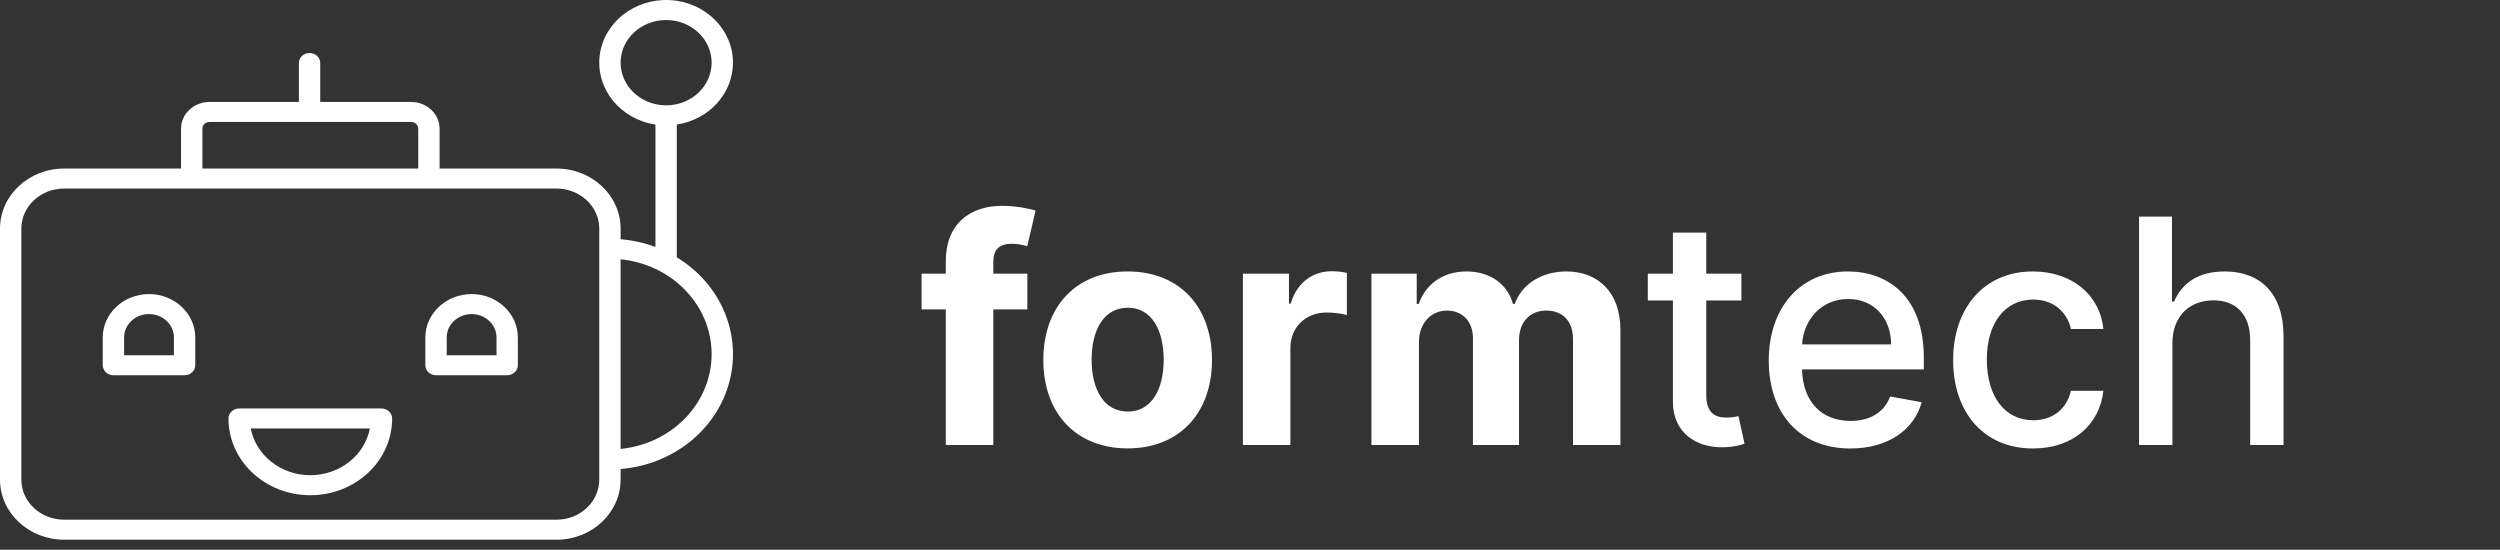 <svg width="191" height="42" viewBox="0 0 191 42" fill="none" xmlns="http://www.w3.org/2000/svg">
<rect x="0" y="0" width="191" height="42" fill="#333333" stroke="none"/>
<path d="M55.999 4.789C55.999 2.244 53.876 0.143 51.165 0.007C48.454 -0.129 46.103 1.747 45.813 4.278C45.523 6.808 47.396 9.109 50.076 9.516V18.87C49.225 18.551 48.328 18.351 47.415 18.278V17.464C47.412 14.932 45.223 12.88 42.522 12.877H33.585V9.828C33.583 8.702 32.611 7.79 31.41 7.789H24.466V4.816C24.466 4.393 24.101 4.051 23.65 4.051C23.2 4.051 22.835 4.393 22.835 4.816V7.789H16.005C14.805 7.79 13.832 8.702 13.831 9.828V12.877H4.893C2.192 12.88 0.003 14.932 0 17.464V36.645C0.003 39.178 2.192 41.23 4.893 41.233H42.522C45.223 41.23 47.412 39.178 47.415 36.645V35.832C51.414 35.508 54.752 32.837 55.721 29.185C56.691 25.532 55.078 21.707 51.707 19.663V9.516C54.179 9.138 55.996 7.137 55.999 4.789ZM15.462 9.828C15.462 9.547 15.705 9.319 16.005 9.318H31.41C31.71 9.318 31.954 9.546 31.954 9.828V12.877H15.462V9.828ZM45.784 36.645C45.782 38.334 44.322 39.702 42.522 39.704H4.893C3.092 39.702 1.633 38.334 1.631 36.645V17.464C1.633 15.776 3.092 14.408 4.893 14.406H42.522C44.322 14.408 45.782 15.776 45.784 17.464V36.645ZM54.368 27.055C54.364 30.78 51.366 33.903 47.415 34.298V19.811C51.365 20.207 54.364 23.33 54.368 27.055ZM47.415 4.789C47.415 2.989 48.971 1.53 50.892 1.53C52.812 1.53 54.368 2.989 54.368 4.789C54.368 6.589 52.812 8.048 50.892 8.048C48.972 8.046 47.417 6.588 47.415 4.789Z" fill="#ffff"/>
<path d="M11.384 22.467C9.433 22.47 7.852 23.952 7.85 25.78V27.904C7.85 28.327 8.215 28.669 8.665 28.669H14.102C14.553 28.669 14.918 28.327 14.918 27.904V25.78C14.916 23.952 13.335 22.47 11.384 22.467ZM13.287 27.14H9.481V25.78C9.481 24.795 10.333 23.996 11.384 23.996C12.435 23.996 13.287 24.795 13.287 25.78V27.14Z" fill="#ffff"/>
<path d="M36.031 22.467C34.08 22.47 32.499 23.952 32.497 25.78V27.904C32.497 28.327 32.862 28.669 33.313 28.669H38.75C39.2 28.669 39.565 28.327 39.565 27.904V25.78C39.563 23.952 37.982 22.47 36.031 22.467ZM37.934 27.14H34.128V25.78C34.128 24.795 34.98 23.996 36.031 23.996C37.082 23.996 37.934 24.795 37.934 25.78V27.14Z" fill="#ffff"/>
<path d="M29.145 31.208H18.271C17.82 31.208 17.455 31.551 17.455 31.973C17.455 35.21 20.254 37.835 23.708 37.835C27.16 37.835 29.96 35.21 29.96 31.973C29.96 31.551 29.595 31.208 29.145 31.208ZM23.708 36.306C21.471 36.303 19.556 34.801 19.158 32.737H28.257C27.859 34.801 25.945 36.303 23.708 36.306Z" fill="#ffff"/>
<path d="M78.489 20.909H75.889V20.031C75.889 19.145 76.247 18.625 77.312 18.625C77.747 18.625 78.19 18.719 78.48 18.812L79.119 16.085C78.668 15.949 77.671 15.727 76.554 15.727C74.091 15.727 72.258 17.116 72.258 19.963V20.909H70.409V23.636H72.258V34H75.889V23.636H78.489V20.909ZM86.153 34.256C90.124 34.256 92.596 31.537 92.596 27.506C92.596 23.449 90.124 20.739 86.153 20.739C82.181 20.739 79.71 23.449 79.71 27.506C79.71 31.537 82.181 34.256 86.153 34.256ZM86.17 31.443C84.337 31.443 83.4 29.764 83.4 27.48C83.4 25.196 84.337 23.509 86.17 23.509C87.968 23.509 88.906 25.196 88.906 27.48C88.906 29.764 87.968 31.443 86.17 31.443ZM94.957 34H98.587V26.594C98.587 24.983 99.763 23.875 101.366 23.875C101.869 23.875 102.559 23.96 102.9 24.071V20.849C102.576 20.773 102.124 20.722 101.758 20.722C100.292 20.722 99.09 21.574 98.613 23.193H98.477V20.909H94.957V34ZM104.777 34H108.408V26.142C108.408 24.693 109.328 23.73 110.538 23.73C111.732 23.73 112.533 24.548 112.533 25.835V34H116.053V26.006C116.053 24.651 116.828 23.73 118.149 23.73C119.308 23.73 120.178 24.454 120.178 25.912V34H123.8V25.196C123.8 22.358 122.112 20.739 119.675 20.739C117.757 20.739 116.266 21.719 115.729 23.219H115.592C115.175 21.702 113.837 20.739 112.038 20.739C110.274 20.739 108.936 21.676 108.391 23.219H108.237V20.909H104.777V34ZM133.043 20.909H130.358V17.773H127.81V20.909H125.892V22.954H127.81V30.685C127.801 33.062 129.616 34.213 131.628 34.17C132.438 34.162 132.983 34.008 133.281 33.898L132.821 31.793C132.651 31.827 132.335 31.903 131.926 31.903C131.099 31.903 130.358 31.631 130.358 30.156V22.954H133.043V20.909ZM141.363 34.264C144.218 34.264 146.238 32.858 146.817 30.727L144.406 30.293C143.945 31.528 142.837 32.159 141.388 32.159C139.207 32.159 137.741 30.744 137.673 28.222H146.979V27.318C146.979 22.588 144.15 20.739 141.184 20.739C137.536 20.739 135.133 23.517 135.133 27.54C135.133 31.605 137.502 34.264 141.363 34.264ZM137.681 26.312C137.783 24.454 139.13 22.844 141.201 22.844C143.178 22.844 144.474 24.31 144.482 26.312H137.681ZM155.321 34.264C158.415 34.264 160.418 32.406 160.699 29.858H158.219C157.895 31.273 156.795 32.108 155.338 32.108C153.182 32.108 151.793 30.31 151.793 27.454C151.793 24.651 153.207 22.886 155.338 22.886C156.957 22.886 157.946 23.909 158.219 25.136H160.699C160.426 22.494 158.27 20.739 155.295 20.739C151.605 20.739 149.219 23.517 149.219 27.514C149.219 31.46 151.52 34.264 155.321 34.264ZM165.972 26.227C165.972 24.139 167.293 22.946 169.109 22.946C170.864 22.946 171.913 24.062 171.913 25.98V34H174.461V25.673C174.461 22.409 172.671 20.739 169.978 20.739C167.941 20.739 166.714 21.625 166.1 23.04H165.938V16.546H163.424V34H165.972V26.227Z" fill="#ffff"/>
</svg>
